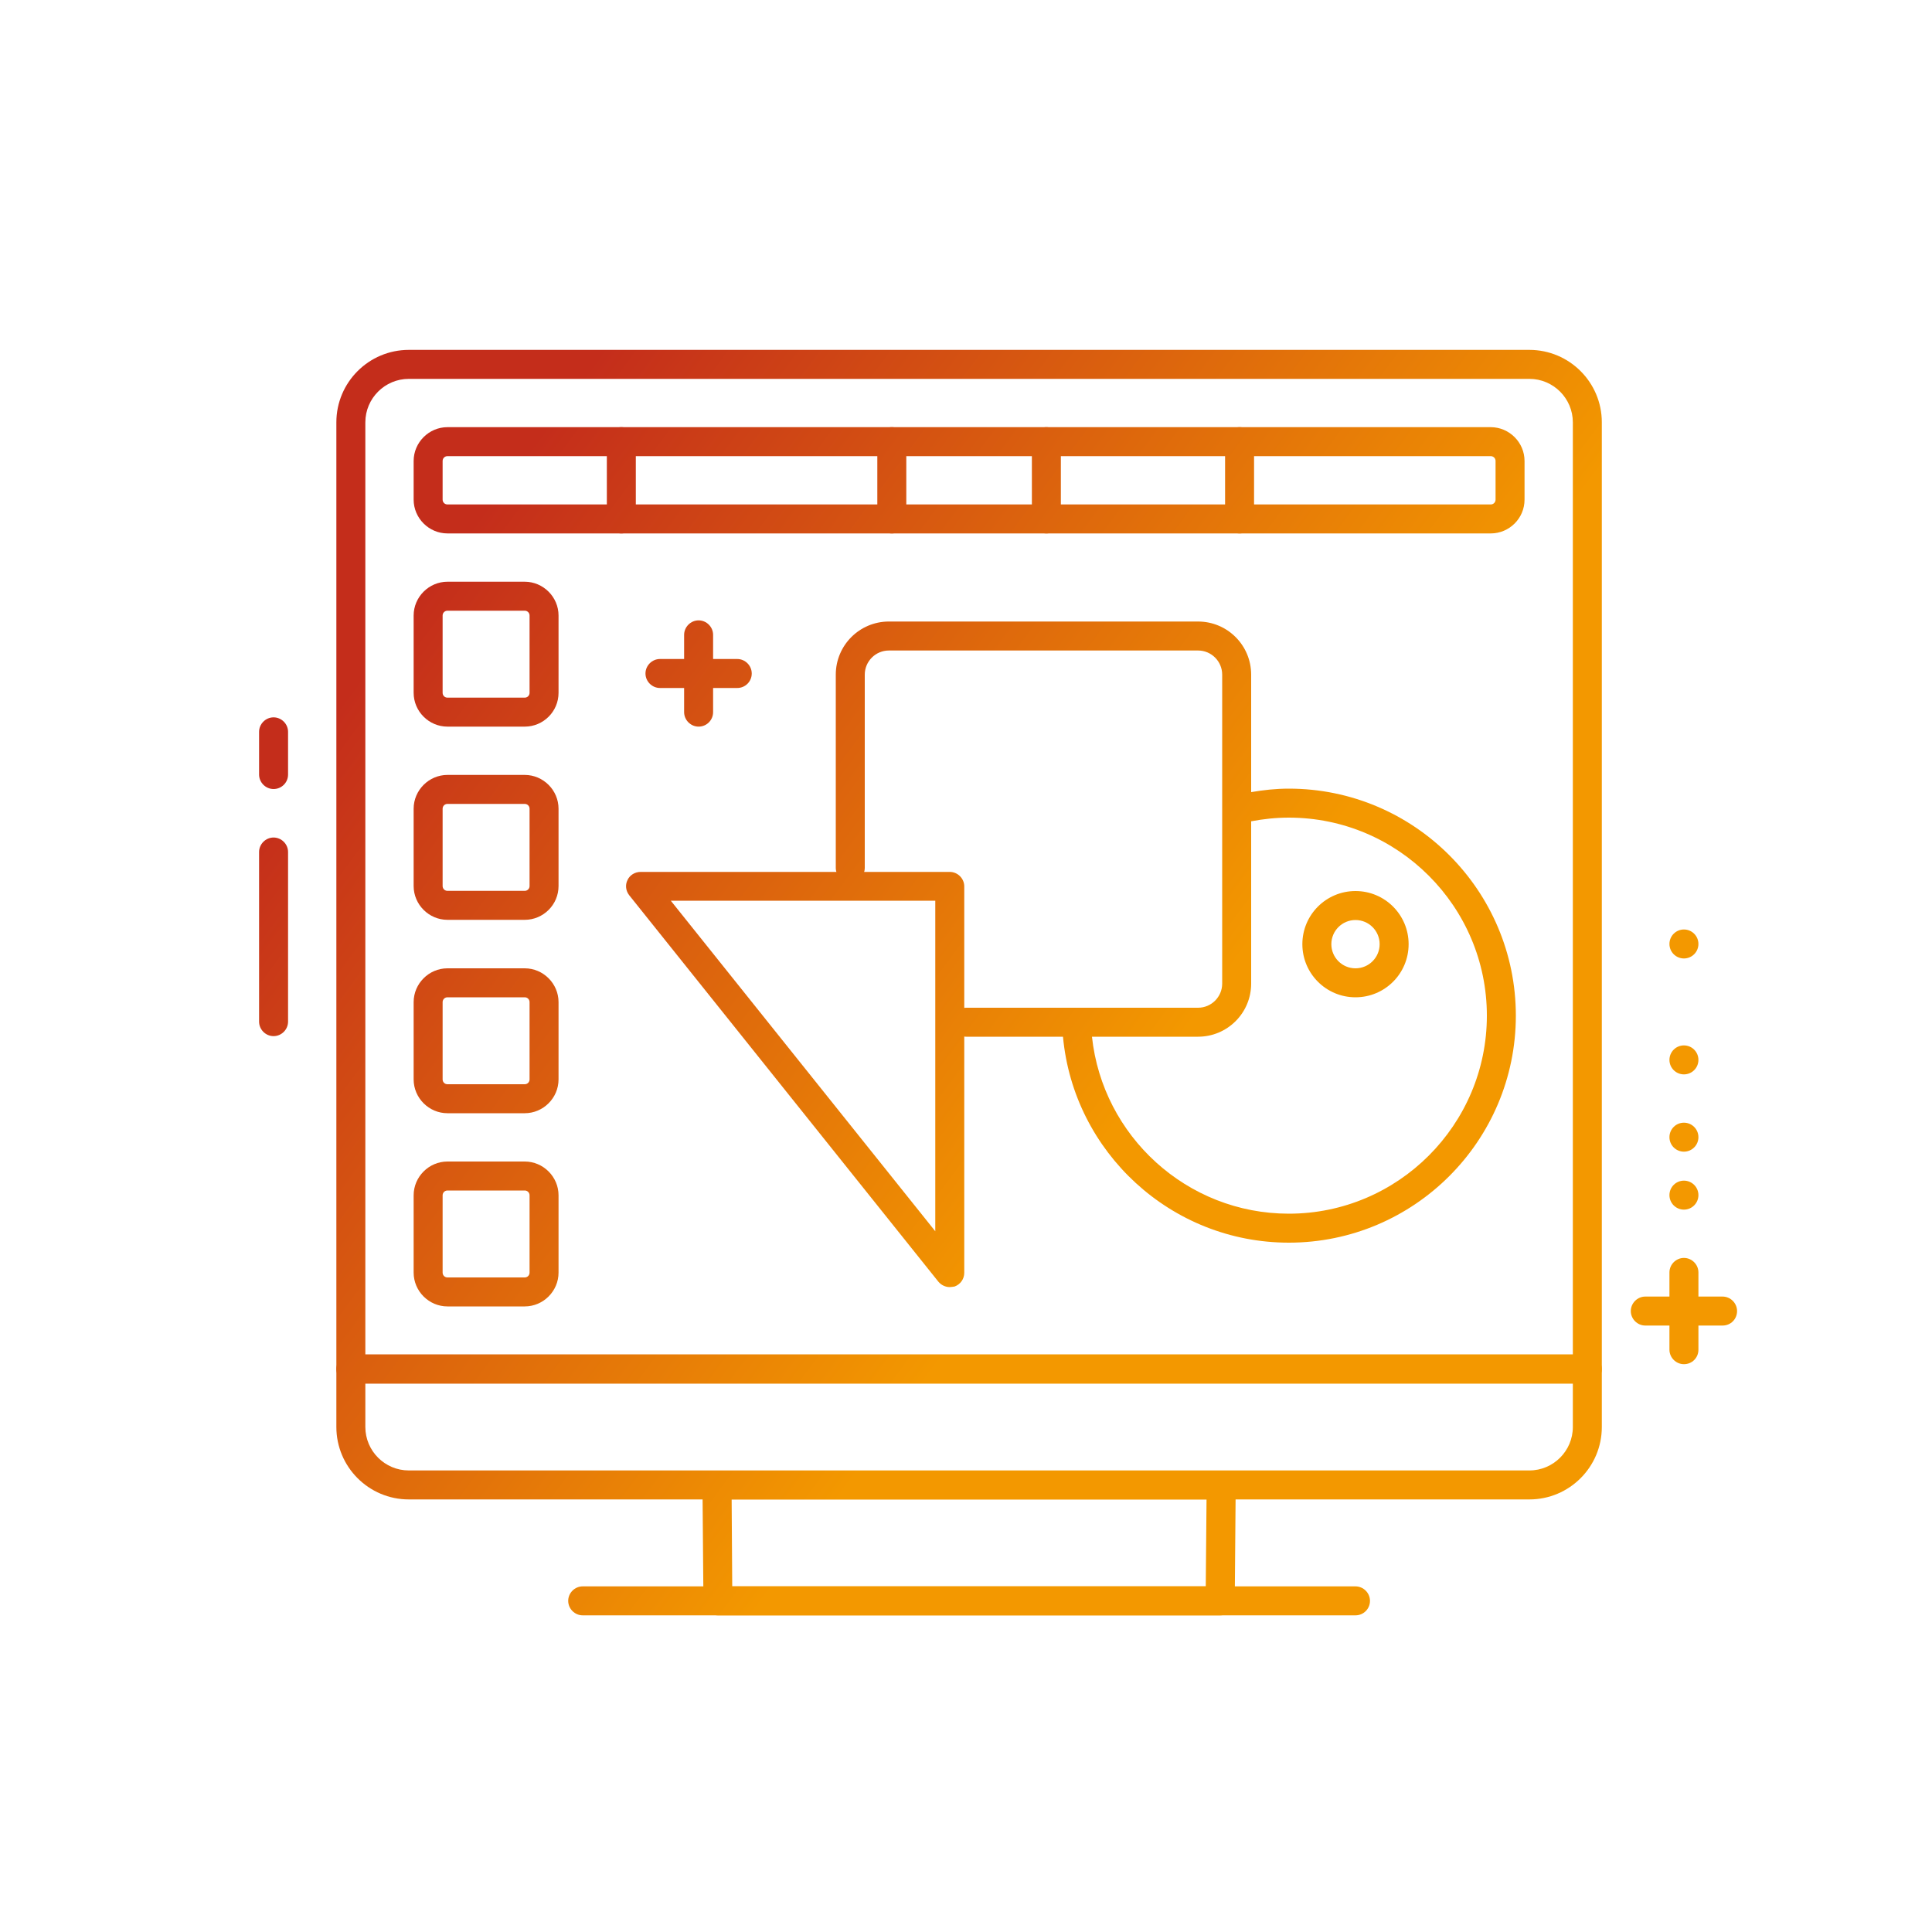 <?xml version="1.0" encoding="utf-8"?>
<!-- Generator: Adobe Illustrator 26.5.0, SVG Export Plug-In . SVG Version: 6.00 Build 0)  -->
<svg version="1.1" id="圖層_1" xmlns="http://www.w3.org/2000/svg" xmlns:xlink="http://www.w3.org/1999/xlink" x="0px" y="0px"
	 viewBox="0 0 100 100" style="enable-background:new 0 0 100 100;" xml:space="preserve">
<style type="text/css">
	.st0{fill:url(#SVGID_1_);}
	.st1{fill:url(#SVGID_00000169520680348263852440000012010912009513298362_);}
	.st2{fill:url(#SVGID_00000169522664579968762470000006118295142322133642_);}
	.st3{fill:url(#SVGID_00000109023347358196367640000001406004671986052278_);}
	.st4{fill:url(#SVGID_00000110437473459794353940000008640228751073329296_);}
	.st5{fill:url(#SVGID_00000084531028001522965870000018183417440397951115_);}
	.st6{fill:url(#SVGID_00000083807385202274907580000006416632379289947058_);}
	.st7{fill:url(#SVGID_00000135666867129449168330000010102678174950518186_);}
	.st8{fill:url(#SVGID_00000174569521259749927440000007835629600984645792_);}
	.st9{fill:url(#SVGID_00000101103910542375671860000015484174735451689377_);}
	.st10{fill:url(#SVGID_00000057125548523598138270000016468387853352729993_);}
	.st11{fill:url(#SVGID_00000000218675867296457450000017492020572448143771_);}
	.st12{fill:url(#SVGID_00000042709120617487444910000009707109950986096284_);}
	.st13{fill:url(#SVGID_00000087375034645135177640000017780110007934262191_);}
	.st14{fill:url(#SVGID_00000168102403397982324660000009605958822834326165_);}
	.st15{fill:url(#SVGID_00000159466974644070108760000002580840189409110173_);}
	.st16{fill:url(#SVGID_00000117638482133274935860000007531756794784599439_);}
	.st17{fill:url(#SVGID_00000058567043829364459660000011942960884456525742_);}
	.st18{fill:url(#SVGID_00000148661282341060042990000004240418990862877604_);}
	.st19{fill:url(#SVGID_00000005988802978063437530000017789093854274457241_);}
	.st20{fill:url(#SVGID_00000080886923295579129850000016118544320470124440_);}
	.st21{fill:url(#SVGID_00000111163796783804140340000010749432480437205157_);}
	.st22{fill:url(#SVGID_00000142888541780902105070000011676681889281259926_);}
	.st23{fill:url(#SVGID_00000044897010971922845530000000057666563057924018_);}
	.st24{fill:url(#SVGID_00000002357825363440668400000007969218653289585855_);}
	.st25{fill:url(#SVGID_00000055699106163387490300000015184795957991057797_);}
	.st26{fill:url(#SVGID_00000001653305203270854400000001063675032030048943_);}
	.st27{fill:url(#SVGID_00000085249445554992801130000005729674259450795151_);}
	.st28{fill:url(#SVGID_00000001626986255690071620000011095414383126225312_);}
	.st29{fill:url(#SVGID_00000057132913433205898900000004433370208002771338_);}
	.st30{fill:url(#SVGID_00000175319615872717985450000006261046757628325767_);}
	.st31{fill:url(#SVGID_00000155122677968885241610000003392481128670668196_);}
	.st32{fill:url(#SVGID_00000091007622795166107730000008043897692089775264_);}
	.st33{fill:url(#SVGID_00000113349161304294446720000009268990055797356695_);}
	.st34{fill:url(#SVGID_00000121964168968107795480000012552097862435635124_);}
	.st35{fill:url(#SVGID_00000067228858316374197600000013068909395217923242_);}
	.st36{fill:url(#SVGID_00000182520457967818016210000004070044674827972763_);}
	.st37{fill:url(#SVGID_00000091727986121720814410000006081688128233198004_);}
	.st38{fill:url(#SVGID_00000145042867501177695740000009351966183239618718_);}
	.st39{fill:url(#SVGID_00000111164498293835101930000017548345129768553112_);}
	.st40{fill:url(#SVGID_00000168828693026257893670000008720286413906513587_);}
	.st41{fill:url(#SVGID_00000069356410947362201870000007384233636081007029_);}
	.st42{fill:url(#SVGID_00000025436763291459579770000003858841551901878171_);}
	.st43{fill:url(#SVGID_00000060743546376245950810000005519279669423014034_);}
	.st44{fill:url(#SVGID_00000170245736159677154280000008844955509192389822_);}
	.st45{fill:url(#SVGID_00000000903070844852495110000010334497403880937652_);}
	.st46{fill:url(#SVGID_00000139258447593413519250000010945494271977726118_);}
	.st47{fill:url(#SVGID_00000159441742395231407680000001149821306407662223_);}
	.st48{fill:url(#SVGID_00000060028600131574363200000013399702819374006406_);}
	.st49{fill:url(#SVGID_00000051362275911442406570000017466491880233351322_);}
	.st50{fill:url(#SVGID_00000181769076124554022390000011488351950397354393_);}
	.st51{fill:url(#SVGID_00000045601418459095793620000008238696072722074814_);}
	.st52{fill:url(#SVGID_00000168118289704814025560000015277434231332321205_);}
	.st53{fill:url(#SVGID_00000167372968764232045490000009320595701646956949_);}
	.st54{fill:url(#SVGID_00000066485708329549180580000008011564603238016897_);}
	.st55{fill:url(#SVGID_00000102542646484873185680000014810631270855126418_);}
	.st56{fill:url(#SVGID_00000018213592253255237930000001153391709387723964_);}
	.st57{fill:url(#SVGID_00000067199888828121366680000002172358800154143135_);}
	.st58{fill:url(#SVGID_00000025408352150188021760000012769943116435442079_);}
	.st59{fill:url(#SVGID_00000037654197940917054210000002630626537433860027_);}
	.st60{fill:url(#SVGID_00000110447389494747731850000006668044467275897734_);}
	.st61{fill:url(#SVGID_00000106863567813442197400000006375432682927492754_);}
	.st62{fill:url(#SVGID_00000072980896184076558970000017310661323065907109_);}
	.st63{fill:url(#SVGID_00000180340190967791667210000014463628716784763033_);}
	.st64{fill:url(#SVGID_00000152242845608352201020000006517224429129885590_);}
	.st65{fill:url(#SVGID_00000111178758905802484970000002331445975446949788_);}
	.st66{fill:url(#SVGID_00000065043603576950646350000001485039787703101865_);}
	.st67{fill:url(#SVGID_00000050627382610953602800000015595273198707977100_);}
	.st68{fill:url(#SVGID_00000134952603487763375700000012846147718329504923_);}
	.st69{fill:url(#SVGID_00000116222879510877097040000003697839392859617193_);}
	.st70{fill:url(#SVGID_00000033342923195162189570000014578782858723084972_);}
	.st71{fill:url(#SVGID_00000094608200347064214150000007042695027699437464_);}
	.st72{fill:url(#SVGID_00000142871348318773931430000014516053959921093514_);}
	.st73{fill:url(#SVGID_00000171682776221461279510000005882655558240591243_);}
	.st74{fill:url(#SVGID_00000021089006393115854140000011637586809357464492_);}
	.st75{fill:url(#SVGID_00000039096140163381649320000002422021917027761573_);}
	.st76{fill:url(#SVGID_00000038388674047941658570000009785190737920075427_);}
	.st77{fill:url(#SVGID_00000101817923388923895590000004239705635516524712_);}
	.st78{fill:url(#SVGID_00000178919365057915985950000006735831178424383166_);}
	.st79{fill:url(#SVGID_00000080174200123581263540000013688345719424809351_);}
	.st80{fill:url(#SVGID_00000075883274101146996170000013777250053803859898_);}
	.st81{fill:url(#SVGID_00000114766424893359395600000004350649148586396811_);}
	.st82{fill:url(#SVGID_00000084523578240588401840000013825719335944540296_);}
	.st83{fill:url(#SVGID_00000031923602692234863280000009096648397590810796_);}
	.st84{fill:url(#SVGID_00000137828740092186805810000015292223010953368472_);}
	.st85{fill:url(#SVGID_00000136403507392217088880000004391891730499260578_);}
	.st86{fill:url(#SVGID_00000125566651598955268070000009985127416504988066_);}
	.st87{fill:url(#SVGID_00000097501657665153425400000007655561383726494348_);}
	.st88{fill:url(#SVGID_00000128455572036502481770000002794316646410392458_);}
	.st89{fill:url(#SVGID_00000064320578375040301350000006834542225051502978_);}
	.st90{fill:url(#SVGID_00000150075795520703742860000006406475392982640043_);}
	.st91{fill:url(#SVGID_00000116922802591973683570000015878492334285319332_);}
	.st92{fill:url(#SVGID_00000110454261324546235260000003006759508018913945_);}
	.st93{fill:url(#SVGID_00000152258114390482845960000010441392442769108610_);}
	.st94{fill:url(#SVGID_00000110442254890390520990000010128422115945225399_);}
	.st95{fill:url(#SVGID_00000043418973199583577920000000597779779651505587_);}
	.st96{fill:url(#SVGID_00000093167972634179569340000007550667831321629568_);}
	.st97{fill:url(#SVGID_00000100373908081039279360000013883088365951679673_);}
	.st98{fill:url(#SVGID_00000047037527726118461900000013961943600136711305_);}
	.st99{fill:url(#SVGID_00000060712098584276689560000003470181354350406332_);}
	.st100{fill:url(#SVGID_00000051373518005119468850000013964722479036347523_);}
	.st101{fill:url(#SVGID_00000134970372868861015890000017921177034708975745_);}
	.st102{fill:url(#SVGID_00000072966826940443202240000015365854488540337811_);}
	.st103{fill:url(#SVGID_00000107582950926645122240000005262771551843005825_);}
	.st104{fill:url(#SVGID_00000165213574610103980580000011360350137778643108_);}
	.st105{fill:url(#SVGID_00000096038342756885378110000005688373781731969161_);}
	.st106{fill:url(#SVGID_00000162349545197587384530000007948174230344582319_);}
	.st107{fill:url(#SVGID_00000162326489261894796430000001304705800804142764_);}
	.st108{fill:url(#SVGID_00000049911997894929433450000002471974005749282471_);}
	.st109{fill:url(#SVGID_00000073716560077306140030000007252968758646907278_);}
	.st110{fill:url(#SVGID_00000005235172404653129850000013732306667046487219_);}
	.st111{fill:url(#SVGID_00000147204587894347268270000001059335629426776493_);}
	.st112{fill:url(#SVGID_00000062170691918527694130000011993252978983318417_);}
	.st113{fill:url(#SVGID_00000139263369461900874680000000479504504727955376_);}
	.st114{fill:url(#SVGID_00000081611879330811844750000006883931231018417818_);}
	.st115{fill:url(#SVGID_00000003820597269355688430000001716708909984901028_);}
	.st116{fill:url(#SVGID_00000016041466401813489940000009412326578620396465_);}
	.st117{fill:url(#SVGID_00000168839910782230805720000016869049008032095163_);}
	.st118{fill:url(#SVGID_00000155830157927238279330000018011979762734820779_);}
	.st119{fill:url(#SVGID_00000175282262189479453740000006253246995979548341_);}
	.st120{fill:url(#SVGID_00000062901836942510334950000001265878090757181345_);}
	.st121{fill:url(#SVGID_00000018208408506993985070000016627042948781107864_);}
	.st122{fill:url(#SVGID_00000001644760441002685540000007573106651417980045_);}
	.st123{fill:url(#SVGID_00000028316957254103167840000006563123817966192569_);}
	.st124{fill:url(#SVGID_00000128452843177642507290000006102910643324934535_);}
	.st125{fill:url(#SVGID_00000053509773033536955910000013196732232184253101_);}
	.st126{fill:url(#SVGID_00000178200098954842642760000010578204523927472034_);}
	.st127{fill:#2C4F80;}
	.st128{fill:url(#SVGID_00000183242270943394755650000004214699407906463617_);}
	.st129{fill:url(#SVGID_00000070082354953658260490000001717702161717907854_);}
	.st130{fill:url(#SVGID_00000179618400800110445700000013691886843130489991_);}
	.st131{fill:url(#SVGID_00000001655487564000191760000011428810227250719118_);}
	.st132{fill:url(#SVGID_00000147205251802030002380000004161908813945578653_);}
	.st133{fill:url(#SVGID_00000157278488968968450080000002035150131814196874_);}
	.st134{fill:url(#SVGID_00000109722600411413705640000015429653334126983584_);}
	.st135{fill:url(#SVGID_00000094619758619834514730000001592369119753227181_);}
	.st136{fill:url(#SVGID_00000138572664941278191100000001156726554749511355_);}
	.st137{fill:url(#SVGID_00000150101969013070235510000017822014197892893608_);}
	.st138{fill:url(#SVGID_00000129907061493160566780000015818493883121799091_);}
	.st139{fill:url(#SVGID_00000111898116931225822920000001144698569822278837_);}
	.st140{fill:url(#SVGID_00000136384387796265122400000011386759531579267459_);}
	.st141{fill:url(#SVGID_00000052810478707424506760000016195588598312882579_);}
	.st142{fill:url(#SVGID_00000149352217294766810330000009177686370921947791_);}
	.st143{fill:url(#SVGID_00000105392654792568345970000013370299008931697799_);}
	.st144{fill:url(#SVGID_00000156572696671799995730000008441257676245441170_);}
	.st145{fill:url(#SVGID_00000113325332372830691400000008716884727316780688_);}
	.st146{fill:url(#SVGID_00000052089594769911813610000018376529354990891922_);}
	.st147{fill:url(#SVGID_00000062871810641929245280000001922552283319483794_);}
	.st148{fill:url(#SVGID_00000125587104236882257370000015304429311714300345_);}
	.st149{fill:url(#SVGID_00000129199405110197699690000015206019796592864400_);}
	.st150{fill:url(#SVGID_00000155841590414775830620000007959152165243967921_);}
	.st151{fill:url(#SVGID_00000172423606149141946620000018004057090168531363_);}
	.st152{fill:url(#SVGID_00000027572852061875596900000005608394104506564797_);}
	.st153{fill:url(#SVGID_00000084524714255785081940000013005820547322967472_);}
	.st154{fill:url(#SVGID_00000159451437624662246230000005725402940864981641_);}
	.st155{fill:url(#SVGID_00000099629426911001821910000000110456486311744436_);}
	.st156{fill:url(#SVGID_00000050661639321922206290000006944580973043676310_);}
	.st157{fill:url(#SVGID_00000056410811400106976120000012042383533501055158_);}
	.st158{fill:url(#SVGID_00000086691798439703501200000011601233646325626288_);}
	.st159{fill:url(#SVGID_00000181771446376024614250000011429758079823733901_);}
	.st160{fill:url(#SVGID_00000040575817509447200230000000015876461760280719_);}
	.st161{fill:url(#SVGID_00000033342568507591022600000005933625364622911670_);}
	.st162{fill:url(#SVGID_00000005977686096975443510000000840024307877220224_);}
	.st163{fill:url(#SVGID_00000143606927394477337950000008134477554179287981_);}
	.st164{fill:url(#SVGID_00000034073521315183590690000002233347221520576440_);}
	.st165{fill:url(#SVGID_00000084527338004337852470000008003125011721831048_);}
	.st166{fill:url(#SVGID_00000005945166776658411850000011933058542698124166_);}
	.st167{fill:url(#SVGID_00000179632357034927499530000007575074841761741696_);}
	.st168{fill:url(#SVGID_00000127729704869507759550000017496993870312701598_);}
	.st169{fill:url(#SVGID_00000044147384880961178330000008489785723220283562_);}
	.st170{fill:url(#SVGID_00000021085163374180907810000004852026839857048467_);}
	.st171{fill:url(#SVGID_00000012440138367046226760000010806158809207440274_);}
	.st172{fill:url(#SVGID_00000061465864518581042830000015643212171451569328_);}
	.st173{fill:url(#SVGID_00000041985593359338927610000007654407921078468538_);}
	.st174{fill:url(#SVGID_00000083058555186870707620000015288429331287581623_);}
	.st175{fill:url(#SVGID_00000012447122219709341710000017185660709621201578_);}
	.st176{fill:url(#SVGID_00000000191314362678370770000005070779056461651094_);}
	.st177{fill:url(#SVGID_00000027604869948672771940000008318313670398820017_);}
	.st178{fill:url(#SVGID_00000054267524406378973700000007141183032979282097_);}
	.st179{fill:url(#SVGID_00000109746818224670983310000010073343666851070849_);}
	.st180{fill:url(#SVGID_00000178205067456865579650000006969641024586018473_);}
	.st181{fill:url(#SVGID_00000011732121755473430270000008907663450919207052_);}
	.st182{fill:url(#SVGID_00000098899100308123032520000003264081400978947757_);}
	.st183{fill:url(#SVGID_00000175300732534638509270000000692730535608021918_);}
	.st184{fill:url(#SVGID_00000024685724165265402080000011532779473656767137_);}
	.st185{fill:url(#SVGID_00000059304304971571763980000000565469660655882903_);}
	.st186{fill:url(#SVGID_00000155832459517699834060000013700572040075068583_);}
	.st187{fill:url(#SVGID_00000139989402469732596920000000685482536480124049_);}
	.st188{fill:url(#SVGID_00000072980675156331380920000017296937709824557471_);}
	.st189{fill:url(#SVGID_00000062152520795486535520000009404367984572927664_);}
	.st190{fill:url(#SVGID_00000005231970217564945910000007053886331580060578_);}
	.st191{fill:url(#SVGID_00000052823042016698806660000006212590841413632944_);}
	.st192{fill:url(#SVGID_00000179641233017088108240000008700745946084163720_);}
	.st193{fill:url(#SVGID_00000137126352656344062690000010538197007486932873_);}
	.st194{fill:url(#SVGID_00000006676414010369227720000000422099181203091104_);}
	.st195{fill:url(#SVGID_00000168814883077039392580000014730789455477481641_);}
	.st196{fill:url(#SVGID_00000078740135372766500440000013149216787550827410_);}
	.st197{fill:url(#SVGID_00000012452471357827016000000004704948742224463027_);}
	.st198{fill:url(#SVGID_00000017503711374696107640000010384695898476765824_);}
	.st199{fill:url(#SVGID_00000116230300767177920370000008639194803578230432_);}
	.st200{fill:url(#SVGID_00000029747790680218787440000003305406046348507789_);}
	.st201{fill:url(#SVGID_00000016753672780565138330000004515964080046351497_);}
	.st202{fill:url(#SVGID_00000138567242972302267410000002806712004351707548_);}
	.st203{fill:url(#SVGID_00000016037534061006641300000013422145238235983756_);}
	.st204{fill:url(#SVGID_00000033344576465704587050000017791797716359171471_);}
	.st205{fill:url(#SVGID_00000042703303825744646920000016466558324318590337_);}
	.st206{fill:url(#SVGID_00000151514185685138697090000008219587531448281019_);}
	.st207{fill:url(#SVGID_00000054260045967725997640000012623672475495912376_);}
	.st208{fill:url(#SVGID_00000000930119451343071440000008490161698448095644_);}
	.st209{fill:url(#SVGID_00000088113752515048576610000003758379413055769754_);}
	.st210{fill:url(#SVGID_00000101816675589859200700000008996811662273838526_);}
	.st211{fill:url(#SVGID_00000020381520348999627100000005891029461178930837_);}
	.st212{fill:url(#SVGID_00000117661269908867438360000001218169723130389889_);}
	.st213{fill:url(#SVGID_00000067930356085716839730000007941103027106315697_);}
	.st214{fill:url(#SVGID_00000008108652903640261010000017581662292166315710_);}
	.st215{fill:url(#SVGID_00000020389928988314941720000016055020874952990598_);}
	.st216{fill:url(#SVGID_00000162343402336741496000000005357236716203349130_);}
	.st217{fill:url(#SVGID_00000044135381567178722200000002598179099572878734_);}
	.st218{fill:url(#SVGID_00000151517599349729543660000008611121723099099528_);}
	.st219{fill:url(#SVGID_00000044893362436577965160000005001928535260716421_);}
	.st220{fill:url(#SVGID_00000070834631950161750070000009726940849371173267_);}
	.st221{fill:url(#SVGID_00000060002381395284232520000008759011067595099298_);}
	.st222{fill:url(#SVGID_00000112630451856929619550000015109227514156985275_);}
	.st223{fill:url(#SVGID_00000000902122436146058770000015820223276526912645_);}
	.st224{fill:url(#SVGID_00000072972140704018580060000002101862356095558049_);}
	.st225{fill:url(#SVGID_00000018230221480079947780000015989392211040861064_);}
	.st226{fill:url(#SVGID_00000117666390104948444790000006705372053208433577_);}
	.st227{fill:url(#SVGID_00000088134696643718434160000004406384717235701144_);}
	.st228{fill:url(#SVGID_00000073698580932552859880000002735462267806255785_);}
</style>
<g>
	<g>
		<linearGradient id="SVGID_1_" gradientUnits="userSpaceOnUse" x1="90.031" y1="75.091" x2="17.776" y2="21.664">
			<stop  offset="0.4" style="stop-color:#F39800"/>
			<stop  offset="0.904" style="stop-color:#C42D1B"/>
		</linearGradient>
		<path class="st0" d="M82.16,71.61h-64c-0.41,0-0.75-0.34-0.75-0.75v-49c0-2.07,1.68-3.75,3.75-3.75h58c2.07,0,3.75,1.68,3.75,3.75
			v49C82.91,71.28,82.57,71.61,82.16,71.61z M18.91,70.11h62.5V21.86c0-1.24-1.01-2.25-2.25-2.25h-58c-1.24,0-2.25,1.01-2.25,2.25
			V70.11z"/>
		
			<linearGradient id="SVGID_00000176042967545622025190000000006727026684194211_" gradientUnits="userSpaceOnUse" x1="73.663" y1="97.227" x2="1.409" y2="43.799">
			<stop  offset="0.4" style="stop-color:#F39800"/>
			<stop  offset="0.904" style="stop-color:#C42D1B"/>
		</linearGradient>
		<path style="fill:url(#SVGID_00000176042967545622025190000000006727026684194211_);" d="M63.16,83.61h-26
			c-0.41,0-0.75-0.33-0.75-0.74l-0.05-6c0-0.2,0.08-0.39,0.22-0.53c0.14-0.14,0.33-0.22,0.53-0.22h26.1c0.2,0,0.39,0.08,0.53,0.22
			c0.14,0.14,0.22,0.33,0.22,0.53l-0.05,6C63.9,83.28,63.57,83.61,63.16,83.61z M37.9,82.11h24.51l0.04-4.5H37.87L37.9,82.11z"/>
		
			<linearGradient id="SVGID_00000071544165405555890790000015254874150806175659_" gradientUnits="userSpaceOnUse" x1="72.221" y1="99.177" x2="-0.034" y2="45.749">
			<stop  offset="0.4" style="stop-color:#F39800"/>
			<stop  offset="0.904" style="stop-color:#C42D1B"/>
		</linearGradient>
		<path style="fill:url(#SVGID_00000071544165405555890790000015254874150806175659_);" d="M70.16,83.61h-40
			c-0.41,0-0.75-0.34-0.75-0.75c0-0.41,0.34-0.75,0.75-0.75h40c0.41,0,0.75,0.34,0.75,0.75C70.91,83.28,70.57,83.61,70.16,83.61z"/>
		
			<linearGradient id="SVGID_00000115506484761959206800000014533626514182528682_" gradientUnits="userSpaceOnUse" x1="76.879" y1="92.878" x2="4.624" y2="39.45">
			<stop  offset="0.4" style="stop-color:#F39800"/>
			<stop  offset="0.904" style="stop-color:#C42D1B"/>
		</linearGradient>
		<path style="fill:url(#SVGID_00000115506484761959206800000014533626514182528682_);" d="M79.16,77.61h-58
			c-2.07,0-3.75-1.68-3.75-3.75v-3c0-0.41,0.34-0.75,0.75-0.75h64c0.41,0,0.75,0.34,0.75,0.75v3
			C82.91,75.93,81.23,77.61,79.16,77.61z M18.91,71.61v2.25c0,1.24,1.01,2.25,2.25,2.25h58c1.24,0,2.25-1.01,2.25-2.25v-2.25H18.91z
			"/>
		
			<linearGradient id="SVGID_00000080201361481083935520000011213295992156557214_" gradientUnits="userSpaceOnUse" x1="86.808" y1="79.45" x2="14.553" y2="26.022">
			<stop  offset="0.4" style="stop-color:#F39800"/>
			<stop  offset="0.904" style="stop-color:#C42D1B"/>
		</linearGradient>
		<path style="fill:url(#SVGID_00000080201361481083935520000011213295992156557214_);" d="M27.16,37.61h-4
			c-0.96,0-1.75-0.79-1.75-1.75v-4c0-0.96,0.79-1.75,1.75-1.75h4c0.96,0,1.75,0.79,1.75,1.75v4C28.91,36.83,28.12,37.61,27.16,37.61
			z M23.16,31.61c-0.14,0-0.25,0.11-0.25,0.25v4c0,0.14,0.11,0.25,0.25,0.25h4c0.14,0,0.25-0.11,0.25-0.25v-4
			c0-0.14-0.11-0.25-0.25-0.25H23.16z"/>
		
			<linearGradient id="SVGID_00000165225182380406927510000001780641557453914522_" gradientUnits="userSpaceOnUse" x1="99.948" y1="61.679" x2="27.694" y2="8.252">
			<stop  offset="0.4" style="stop-color:#F39800"/>
			<stop  offset="0.904" style="stop-color:#C42D1B"/>
		</linearGradient>
		<path style="fill:url(#SVGID_00000165225182380406927510000001780641557453914522_);" d="M77.16,27.61h-54
			c-0.96,0-1.75-0.79-1.75-1.75v-2c0-0.96,0.79-1.75,1.75-1.75h54c0.96,0,1.75,0.79,1.75,1.75v2
			C78.91,26.83,78.12,27.61,77.16,27.61z M23.16,23.61c-0.14,0-0.25,0.11-0.25,0.25v2c0,0.14,0.11,0.25,0.25,0.25h54
			c0.14,0,0.25-0.11,0.25-0.25v-2c0-0.14-0.11-0.25-0.25-0.25H23.16z"/>
		
			<linearGradient id="SVGID_00000181069274137209039360000011702562827851818152_" gradientUnits="userSpaceOnUse" x1="82.027" y1="85.916" x2="9.772" y2="32.488">
			<stop  offset="0.4" style="stop-color:#F39800"/>
			<stop  offset="0.904" style="stop-color:#C42D1B"/>
		</linearGradient>
		<path style="fill:url(#SVGID_00000181069274137209039360000011702562827851818152_);" d="M27.16,47.61h-4
			c-0.96,0-1.75-0.79-1.75-1.75v-4c0-0.96,0.79-1.75,1.75-1.75h4c0.96,0,1.75,0.79,1.75,1.75v4C28.91,46.83,28.12,47.61,27.16,47.61
			z M23.16,41.61c-0.14,0-0.25,0.11-0.25,0.25v4c0,0.14,0.11,0.25,0.25,0.25h4c0.14,0,0.25-0.11,0.25-0.25v-4
			c0-0.14-0.11-0.25-0.25-0.25H23.16z"/>
		
			<linearGradient id="SVGID_00000168803621863664089240000015308218517481126310_" gradientUnits="userSpaceOnUse" x1="77.246" y1="92.381" x2="4.991" y2="38.954">
			<stop  offset="0.4" style="stop-color:#F39800"/>
			<stop  offset="0.904" style="stop-color:#C42D1B"/>
		</linearGradient>
		<path style="fill:url(#SVGID_00000168803621863664089240000015308218517481126310_);" d="M27.16,57.62h-4
			c-0.96,0-1.75-0.79-1.75-1.75v-4c0-0.96,0.79-1.75,1.75-1.75h4c0.96,0,1.75,0.79,1.75,1.75v4C28.91,56.83,28.12,57.62,27.16,57.62
			z M23.16,51.62c-0.14,0-0.25,0.11-0.25,0.25v4c0,0.14,0.11,0.25,0.25,0.25h4c0.14,0,0.25-0.11,0.25-0.25v-4
			c0-0.14-0.11-0.25-0.25-0.25H23.16z"/>
		
			<linearGradient id="SVGID_00000162335710117963755900000006950550846312709045_" gradientUnits="userSpaceOnUse" x1="72.465" y1="98.847" x2="0.21" y2="45.419">
			<stop  offset="0.4" style="stop-color:#F39800"/>
			<stop  offset="0.904" style="stop-color:#C42D1B"/>
		</linearGradient>
		<path style="fill:url(#SVGID_00000162335710117963755900000006950550846312709045_);" d="M27.16,67.62h-4
			c-0.96,0-1.75-0.79-1.75-1.75v-4c0-0.96,0.79-1.75,1.75-1.75h4c0.96,0,1.75,0.79,1.75,1.75v4C28.91,66.83,28.12,67.62,27.16,67.62
			z M23.16,61.62c-0.14,0-0.25,0.11-0.25,0.25v4c0,0.14,0.11,0.25,0.25,0.25h4c0.14,0,0.25-0.11,0.25-0.25v-4
			c0-0.14-0.11-0.25-0.25-0.25H23.16z"/>
		
			<linearGradient id="SVGID_00000059292526025603168450000004087946907132014479_" gradientUnits="userSpaceOnUse" x1="93.585" y1="70.284" x2="21.331" y2="16.857">
			<stop  offset="0.4" style="stop-color:#F39800"/>
			<stop  offset="0.904" style="stop-color:#C42D1B"/>
		</linearGradient>
		<path style="fill:url(#SVGID_00000059292526025603168450000004087946907132014479_);" d="M32.16,27.61
			c-0.41,0-0.75-0.34-0.75-0.75v-4c0-0.41,0.34-0.75,0.75-0.75c0.41,0,0.75,0.34,0.75,0.75v4C32.91,27.28,32.57,27.61,32.16,27.61z"
			/>
		
			<linearGradient id="SVGID_00000019637015647726403640000011901621566769747626_" gradientUnits="userSpaceOnUse" x1="98.535" y1="63.59" x2="26.28" y2="10.163">
			<stop  offset="0.4" style="stop-color:#F39800"/>
			<stop  offset="0.904" style="stop-color:#C42D1B"/>
		</linearGradient>
		<path style="fill:url(#SVGID_00000019637015647726403640000011901621566769747626_);" d="M46.16,27.61
			c-0.41,0-0.75-0.34-0.75-0.75v-4c0-0.41,0.34-0.75,0.75-0.75c0.41,0,0.75,0.34,0.75,0.75v4C46.91,27.28,46.57,27.61,46.16,27.61z"
			/>
		
			<linearGradient id="SVGID_00000092435492818209456510000003064609615374224814_" gradientUnits="userSpaceOnUse" x1="101.363" y1="59.766" x2="29.108" y2="6.338">
			<stop  offset="0.4" style="stop-color:#F39800"/>
			<stop  offset="0.904" style="stop-color:#C42D1B"/>
		</linearGradient>
		<path style="fill:url(#SVGID_00000092435492818209456510000003064609615374224814_);" d="M54.16,27.61
			c-0.41,0-0.75-0.34-0.75-0.75v-4c0-0.41,0.34-0.75,0.75-0.75c0.41,0,0.75,0.34,0.75,0.75v4C54.91,27.28,54.57,27.61,54.16,27.61z"
			/>
		
			<linearGradient id="SVGID_00000078035621848656500200000007558085004661785525_" gradientUnits="userSpaceOnUse" x1="104.898" y1="54.985" x2="32.644" y2="1.557">
			<stop  offset="0.4" style="stop-color:#F39800"/>
			<stop  offset="0.904" style="stop-color:#C42D1B"/>
		</linearGradient>
		<path style="fill:url(#SVGID_00000078035621848656500200000007558085004661785525_);" d="M64.16,27.61
			c-0.41,0-0.75-0.34-0.75-0.75v-4c0-0.41,0.34-0.75,0.75-0.75c0.41,0,0.75,0.34,0.75,0.75v4C64.91,27.28,64.58,27.61,64.16,27.61z"
			/>
		
			<linearGradient id="SVGID_00000130628376326222710610000013224816594066350979_" gradientUnits="userSpaceOnUse" x1="84.773" y1="82.201" x2="12.519" y2="28.774">
			<stop  offset="0.4" style="stop-color:#F39800"/>
			<stop  offset="0.904" style="stop-color:#C42D1B"/>
		</linearGradient>
		<path style="fill:url(#SVGID_00000130628376326222710610000013224816594066350979_);" d="M49.16,66.62c-0.22,0-0.44-0.1-0.59-0.28
			l-16-20c-0.18-0.23-0.22-0.53-0.09-0.79c0.12-0.26,0.39-0.42,0.68-0.42h16c0.41,0,0.75,0.34,0.75,0.75v20c0,0.32-0.2,0.6-0.5,0.71
			C49.32,66.6,49.24,66.62,49.16,66.62z M34.72,46.62l13.69,17.11V46.62H34.72z"/>
		
			<linearGradient id="SVGID_00000057142448173933122990000003800637726680522112_" gradientUnits="userSpaceOnUse" x1="95.544" y1="67.635" x2="23.29" y2="14.207">
			<stop  offset="0.4" style="stop-color:#F39800"/>
			<stop  offset="0.904" style="stop-color:#C42D1B"/>
		</linearGradient>
		<path style="fill:url(#SVGID_00000057142448173933122990000003800637726680522112_);" d="M70.16,51.62
			c-1.52,0-2.75-1.23-2.75-2.75s1.23-2.75,2.75-2.75s2.75,1.23,2.75,2.75S71.68,51.62,70.16,51.62z M70.16,47.62
			c-0.69,0-1.25,0.56-1.25,1.25c0,0.69,0.56,1.25,1.25,1.25c0.69,0,1.25-0.56,1.25-1.25C71.41,48.18,70.85,47.62,70.16,47.62z"/>
		
			<linearGradient id="SVGID_00000037689273070490988810000003872381631711162770_" gradientUnits="userSpaceOnUse" x1="92.472" y1="71.789" x2="20.218" y2="18.361">
			<stop  offset="0.4" style="stop-color:#F39800"/>
			<stop  offset="0.904" style="stop-color:#C42D1B"/>
		</linearGradient>
		<path style="fill:url(#SVGID_00000037689273070490988810000003872381631711162770_);" d="M89.16,68.61h-4
			c-0.41,0-0.75-0.34-0.75-0.75c0-0.41,0.34-0.75,0.75-0.75h4c0.41,0,0.75,0.34,0.75,0.75C89.91,68.28,89.58,68.61,89.16,68.61z"/>
		
			<linearGradient id="SVGID_00000039833143556718668110000009494998612826155181_" gradientUnits="userSpaceOnUse" x1="92.472" y1="71.789" x2="20.218" y2="18.361">
			<stop  offset="0.4" style="stop-color:#F39800"/>
			<stop  offset="0.904" style="stop-color:#C42D1B"/>
		</linearGradient>
		<path style="fill:url(#SVGID_00000039833143556718668110000009494998612826155181_);" d="M87.16,70.61
			c-0.41,0-0.75-0.34-0.75-0.75v-4c0-0.41,0.34-0.75,0.75-0.75c0.41,0,0.75,0.34,0.75,0.75v4C87.91,70.28,87.58,70.61,87.16,70.61z"
			/>
		
			<linearGradient id="SVGID_00000127041892794543964600000011102991558541509010_" gradientUnits="userSpaceOnUse" x1="95.341" y1="67.91" x2="23.086" y2="14.482">
			<stop  offset="0.4" style="stop-color:#F39800"/>
			<stop  offset="0.904" style="stop-color:#C42D1B"/>
		</linearGradient>
		<circle style="fill:url(#SVGID_00000127041892794543964600000011102991558541509010_);" cx="87.16" cy="61.86" r="0.75"/>
		
			<linearGradient id="SVGID_00000079450094779881359440000011792781970722051754_" gradientUnits="userSpaceOnUse" x1="96.775" y1="65.97" x2="24.52" y2="12.543">
			<stop  offset="0.4" style="stop-color:#F39800"/>
			<stop  offset="0.904" style="stop-color:#C42D1B"/>
		</linearGradient>
		<circle style="fill:url(#SVGID_00000079450094779881359440000011792781970722051754_);" cx="87.16" cy="58.86" r="0.75"/>
		
			<linearGradient id="SVGID_00000179645005463050272510000007274767458610220462_" gradientUnits="userSpaceOnUse" x1="98.688" y1="63.384" x2="26.433" y2="9.956">
			<stop  offset="0.4" style="stop-color:#F39800"/>
			<stop  offset="0.904" style="stop-color:#C42D1B"/>
		</linearGradient>
		<circle style="fill:url(#SVGID_00000179645005463050272510000007274767458610220462_);" cx="87.16" cy="54.86" r="0.75"/>
		
			<linearGradient id="SVGID_00000042697724205535623040000000191157617425001655_" gradientUnits="userSpaceOnUse" x1="101.556" y1="59.505" x2="29.302" y2="6.077">
			<stop  offset="0.4" style="stop-color:#F39800"/>
			<stop  offset="0.904" style="stop-color:#C42D1B"/>
		</linearGradient>
		<circle style="fill:url(#SVGID_00000042697724205535623040000000191157617425001655_);" cx="87.16" cy="48.86" r="0.75"/>
		
			<linearGradient id="SVGID_00000148645876063737277360000013044782257980983700_" gradientUnits="userSpaceOnUse" x1="75.928" y1="94.163" x2="3.674" y2="40.735">
			<stop  offset="0.4" style="stop-color:#F39800"/>
			<stop  offset="0.904" style="stop-color:#C42D1B"/>
		</linearGradient>
		<path style="fill:url(#SVGID_00000148645876063737277360000013044782257980983700_);" d="M14.16,53.63
			c-0.41,0-0.75-0.34-0.75-0.75v-8.78c0-0.41,0.34-0.75,0.75-0.75c0.41,0,0.75,0.34,0.75,0.75v8.78
			C14.91,53.29,14.57,53.63,14.16,53.63z"/>
		
			<linearGradient id="SVGID_00000093160706567784544840000017217644978449768893_" gradientUnits="userSpaceOnUse" x1="80.47" y1="88.021" x2="8.215" y2="34.594">
			<stop  offset="0.4" style="stop-color:#F39800"/>
			<stop  offset="0.904" style="stop-color:#C42D1B"/>
		</linearGradient>
		<path style="fill:url(#SVGID_00000093160706567784544840000017217644978449768893_);" d="M14.16,40.84
			c-0.41,0-0.75-0.34-0.75-0.75v-2.21c0-0.41,0.34-0.75,0.75-0.75c0.41,0,0.75,0.34,0.75,0.75v2.21
			C14.91,40.51,14.57,40.84,14.16,40.84z"/>
		
			<linearGradient id="SVGID_00000072988170809888588780000013886624802357012400_" gradientUnits="userSpaceOnUse" x1="90.218" y1="74.838" x2="17.963" y2="21.41">
			<stop  offset="0.4" style="stop-color:#F39800"/>
			<stop  offset="0.904" style="stop-color:#C42D1B"/>
		</linearGradient>
		<path style="fill:url(#SVGID_00000072988170809888588780000013886624802357012400_);" d="M38.16,35.61h-4
			c-0.41,0-0.75-0.34-0.75-0.75c0-0.41,0.34-0.75,0.75-0.75h4c0.41,0,0.75,0.34,0.75,0.75C38.91,35.28,38.57,35.61,38.16,35.61z"/>
		
			<linearGradient id="SVGID_00000092447100467702969030000010075690730320771749_" gradientUnits="userSpaceOnUse" x1="90.218" y1="74.838" x2="17.963" y2="21.41">
			<stop  offset="0.4" style="stop-color:#F39800"/>
			<stop  offset="0.904" style="stop-color:#C42D1B"/>
		</linearGradient>
		<path style="fill:url(#SVGID_00000092447100467702969030000010075690730320771749_);" d="M36.16,37.61
			c-0.41,0-0.75-0.34-0.75-0.75v-4c0-0.41,0.34-0.75,0.75-0.75c0.41,0,0.75,0.34,0.75,0.75v4C36.91,37.28,36.57,37.61,36.16,37.61z"
			/>
	</g>
	
		<linearGradient id="SVGID_00000102512238920724764730000001687341249981057152_" gradientUnits="userSpaceOnUse" x1="93.27" y1="70.71" x2="21.016" y2="17.282">
		<stop  offset="0.4" style="stop-color:#F39800"/>
		<stop  offset="0.904" style="stop-color:#C42D1B"/>
	</linearGradient>
	<path style="fill:url(#SVGID_00000102512238920724764730000001687341249981057152_);" d="M66.71,40.82c-0.67,0-1.31,0.07-1.95,0.18
		v-6.08c0-1.52-1.23-2.75-2.75-2.75h-16c-1.52,0-2.75,1.23-2.75,2.75v10c0,0.41,0.34,0.75,0.75,0.75c0.41,0,0.75-0.34,0.75-0.75v-10
		c0-0.69,0.56-1.25,1.25-1.25h16c0.69,0,1.25,0.56,1.25,1.25v6.42v1.59v7.98c0,0.69-0.56,1.25-1.25,1.25h-5.53h-1.5h-4.97
		c-0.41,0-0.75,0.34-0.75,0.75c0,0.41,0.34,0.75,0.75,0.75h5.01c0.55,5.97,5.59,10.66,11.69,10.66c6.48,0,11.75-5.27,11.75-11.75
		C78.46,46.09,73.19,40.82,66.71,40.82z M66.71,62.82c-5.28,0-9.64-4.02-10.19-9.16h5.49c1.52,0,2.75-1.23,2.75-2.75v-8.4
		c0.63-0.12,1.28-0.19,1.95-0.19c5.65,0,10.25,4.6,10.25,10.25C76.96,58.22,72.36,62.82,66.71,62.82z"/>
</g>
</svg>
